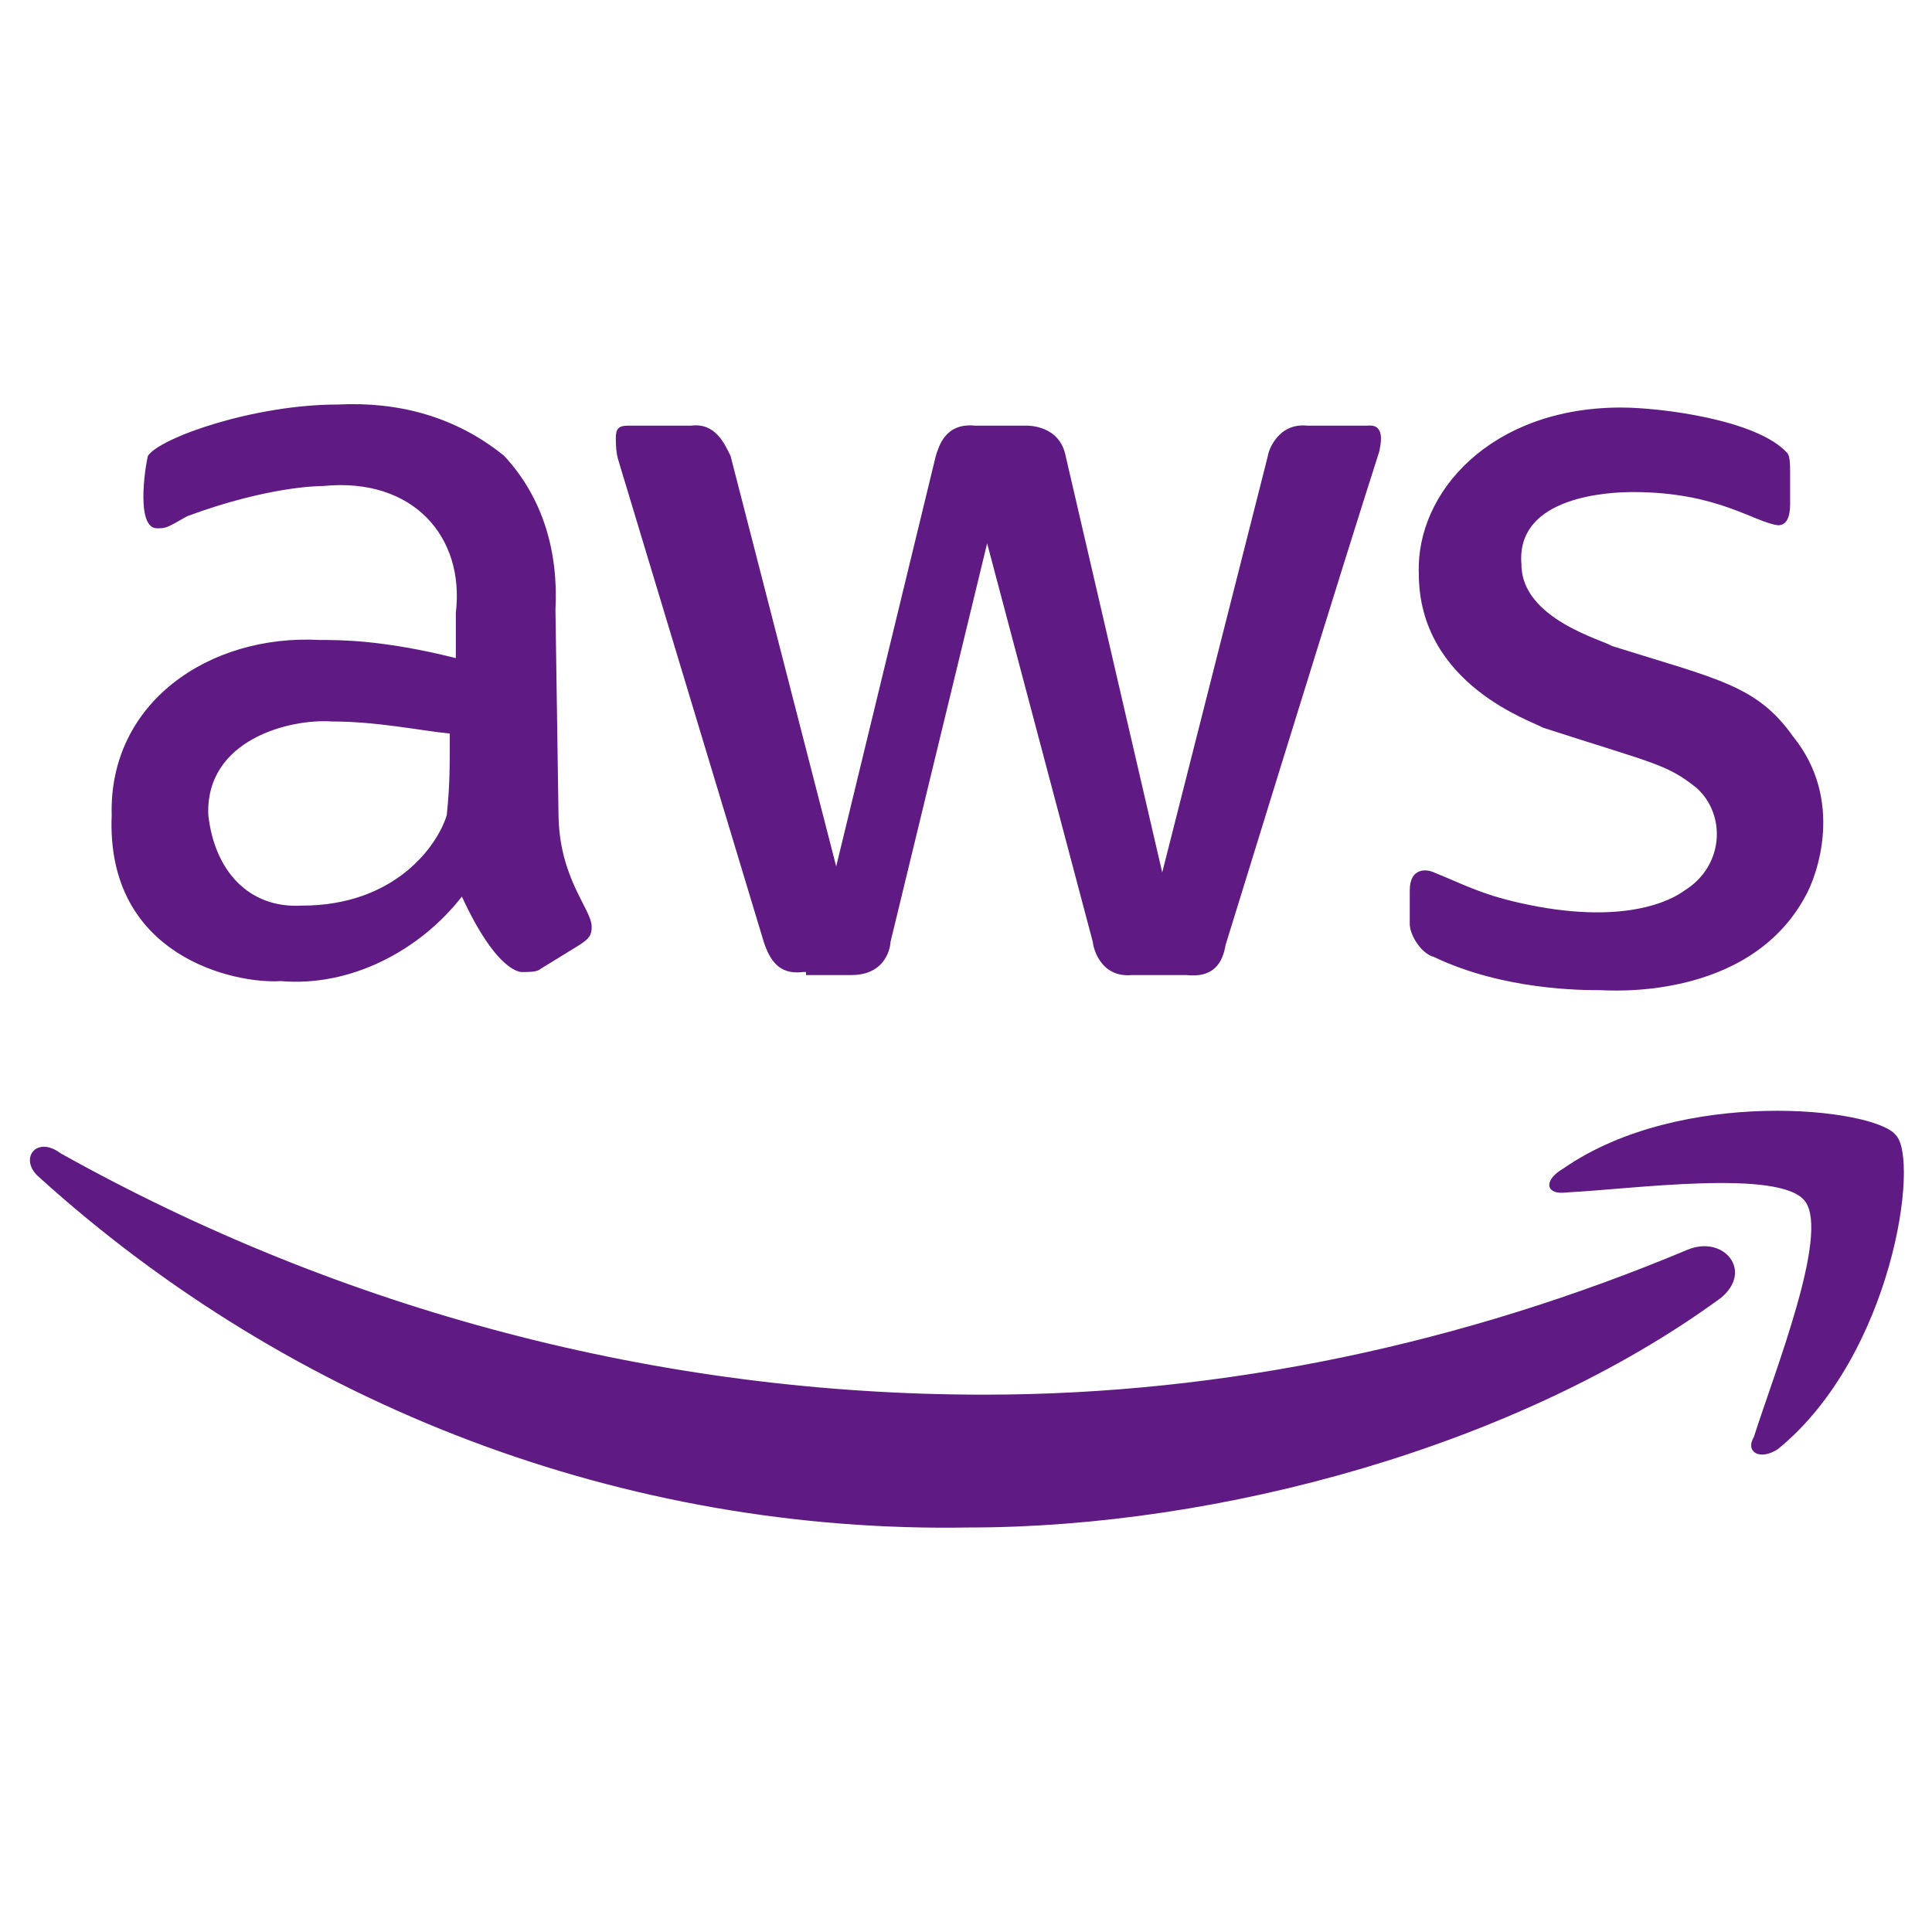 <?xml version="1.0" encoding="utf-8"?>
<!-- Generator: Adobe Illustrator 22.0.1, SVG Export Plug-In . SVG Version: 6.00 Build 0)  -->
<svg fill="#5f1b83" width="32" height="32" version="1.1" id="lni_lni-aws" xmlns="http://www.w3.org/2000/svg" xmlns:xlink="http://www.w3.org/1999/xlink" x="0px"
	 y="0px" viewBox="0 0 64 64" style="enable-background:new 0 0 64 64;" xml:space="preserve">
<path d="M18.5,26.9c0,2.2,1.1,3.2,1.1,3.8c0,0.3-0.1,0.4-0.4,0.6l-1.3,0.8c-0.1,0.1-0.4,0.1-0.6,0.1c0,0-0.8,0.1-2-2.5
	c-1.4,1.8-3.7,3-6,2.8c-1.5,0.1-5.8-0.8-5.6-5.5c-0.1-3.7,3.2-6,6.9-5.8c0.7,0,2.1,0,4.5,0.6v-1.5c0.3-2.5-1.4-4.5-4.4-4.2
	c-0.1,0-1.8,0-4.5,1c-0.7,0.4-0.7,0.4-1,0.4c-0.7,0-0.4-2-0.3-2.4c0.4-0.6,3.5-1.7,6.3-1.7c2-0.1,3.9,0.4,5.5,1.7
	c1.3,1.4,1.8,3.2,1.7,5.1L18.5,26.9L18.5,26.9z M10,30c3.1,0,4.5-2,4.8-3c0.1-1,0.1-1.5,0.1-2.7c-1-0.1-2.4-0.4-3.9-0.4
	c-1.4-0.1-4.2,0.6-4.1,3.1C7.1,28.8,8.2,30.1,10,30z M26.6,32.2c-0.8,0.1-1.1-0.4-1.3-1l-4.8-15.9c-0.1-0.3-0.1-0.6-0.1-0.8
	c0-0.3,0.1-0.4,0.4-0.4c0,0-0.1,0,2.1,0c0.8-0.1,1.1,0.6,1.3,1l3.5,13.6L31,15.1c0.1-0.3,0.3-1.1,1.3-1h1.7c0.1,0,1.1,0,1.3,1
	l3.2,13.8l3.5-13.8c0-0.1,0.3-1.1,1.3-1h2c0.1,0,0.6-0.1,0.4,0.8c0,0.1,0.3-1.1-5.1,16.4c-0.1,0.6-0.4,1.1-1.3,1h-1.8
	c-1.1,0.1-1.3-1-1.3-1.1L32.7,18l-3.2,13.2c0,0.1-0.1,1.1-1.3,1.1h-1.5V32.2z M53,32.8c-0.6,0-3.2,0-5.5-1.1
	c-0.4-0.1-0.8-0.7-0.8-1.1v-1.1c0-0.8,0.6-0.7,0.8-0.6c1,0.4,1.5,0.7,2.8,1c3.5,0.8,5.1-0.1,5.5-0.4c1.3-0.8,1.4-2.5,0.4-3.4
	c-1-0.8-1.4-0.8-5.1-2C50.8,23.9,47,22.7,47,19c-0.1-2.7,2.4-5.5,6.7-5.5c1.3,0,4.5,0.4,5.5,1.5c0.1,0.1,0.1,0.4,0.1,0.7v1
	c0,0.4-0.1,0.7-0.4,0.7c-0.8-0.1-2-1.1-4.8-1.1c-0.7,0-3.9,0.1-3.7,2.4c0,1.8,2.7,2.5,3,2.7c3.5,1.1,4.8,1.3,6,3
	c1.7,2.1,0.8,4.6,0.4,5.3C57.9,33.2,53.2,32.8,53,32.8L53,32.8z M57,43c-6.7,4.9-16.6,7.6-24.9,7.6C20.7,50.8,9.7,46.6,1.3,39
	c-0.7-0.6-0.1-1.4,0.7-0.8c9.3,5.2,19.8,8,30.6,8c8,0,15.9-1.7,23.3-4.8C57.1,40.9,58.1,42.1,57,43L57,43z M59.8,39.8
	c-0.8-1.1-5.8-0.4-7.9-0.3c-0.7,0.1-0.8-0.4-0.1-0.8c3.9-2.7,10.3-2,11-1.1c0.8,0.8-0.1,7.3-3.9,10.4c-0.6,0.4-1.1,0.1-0.8-0.4
	C58.8,45.4,60.6,40.9,59.8,39.8z"/>
</svg>
